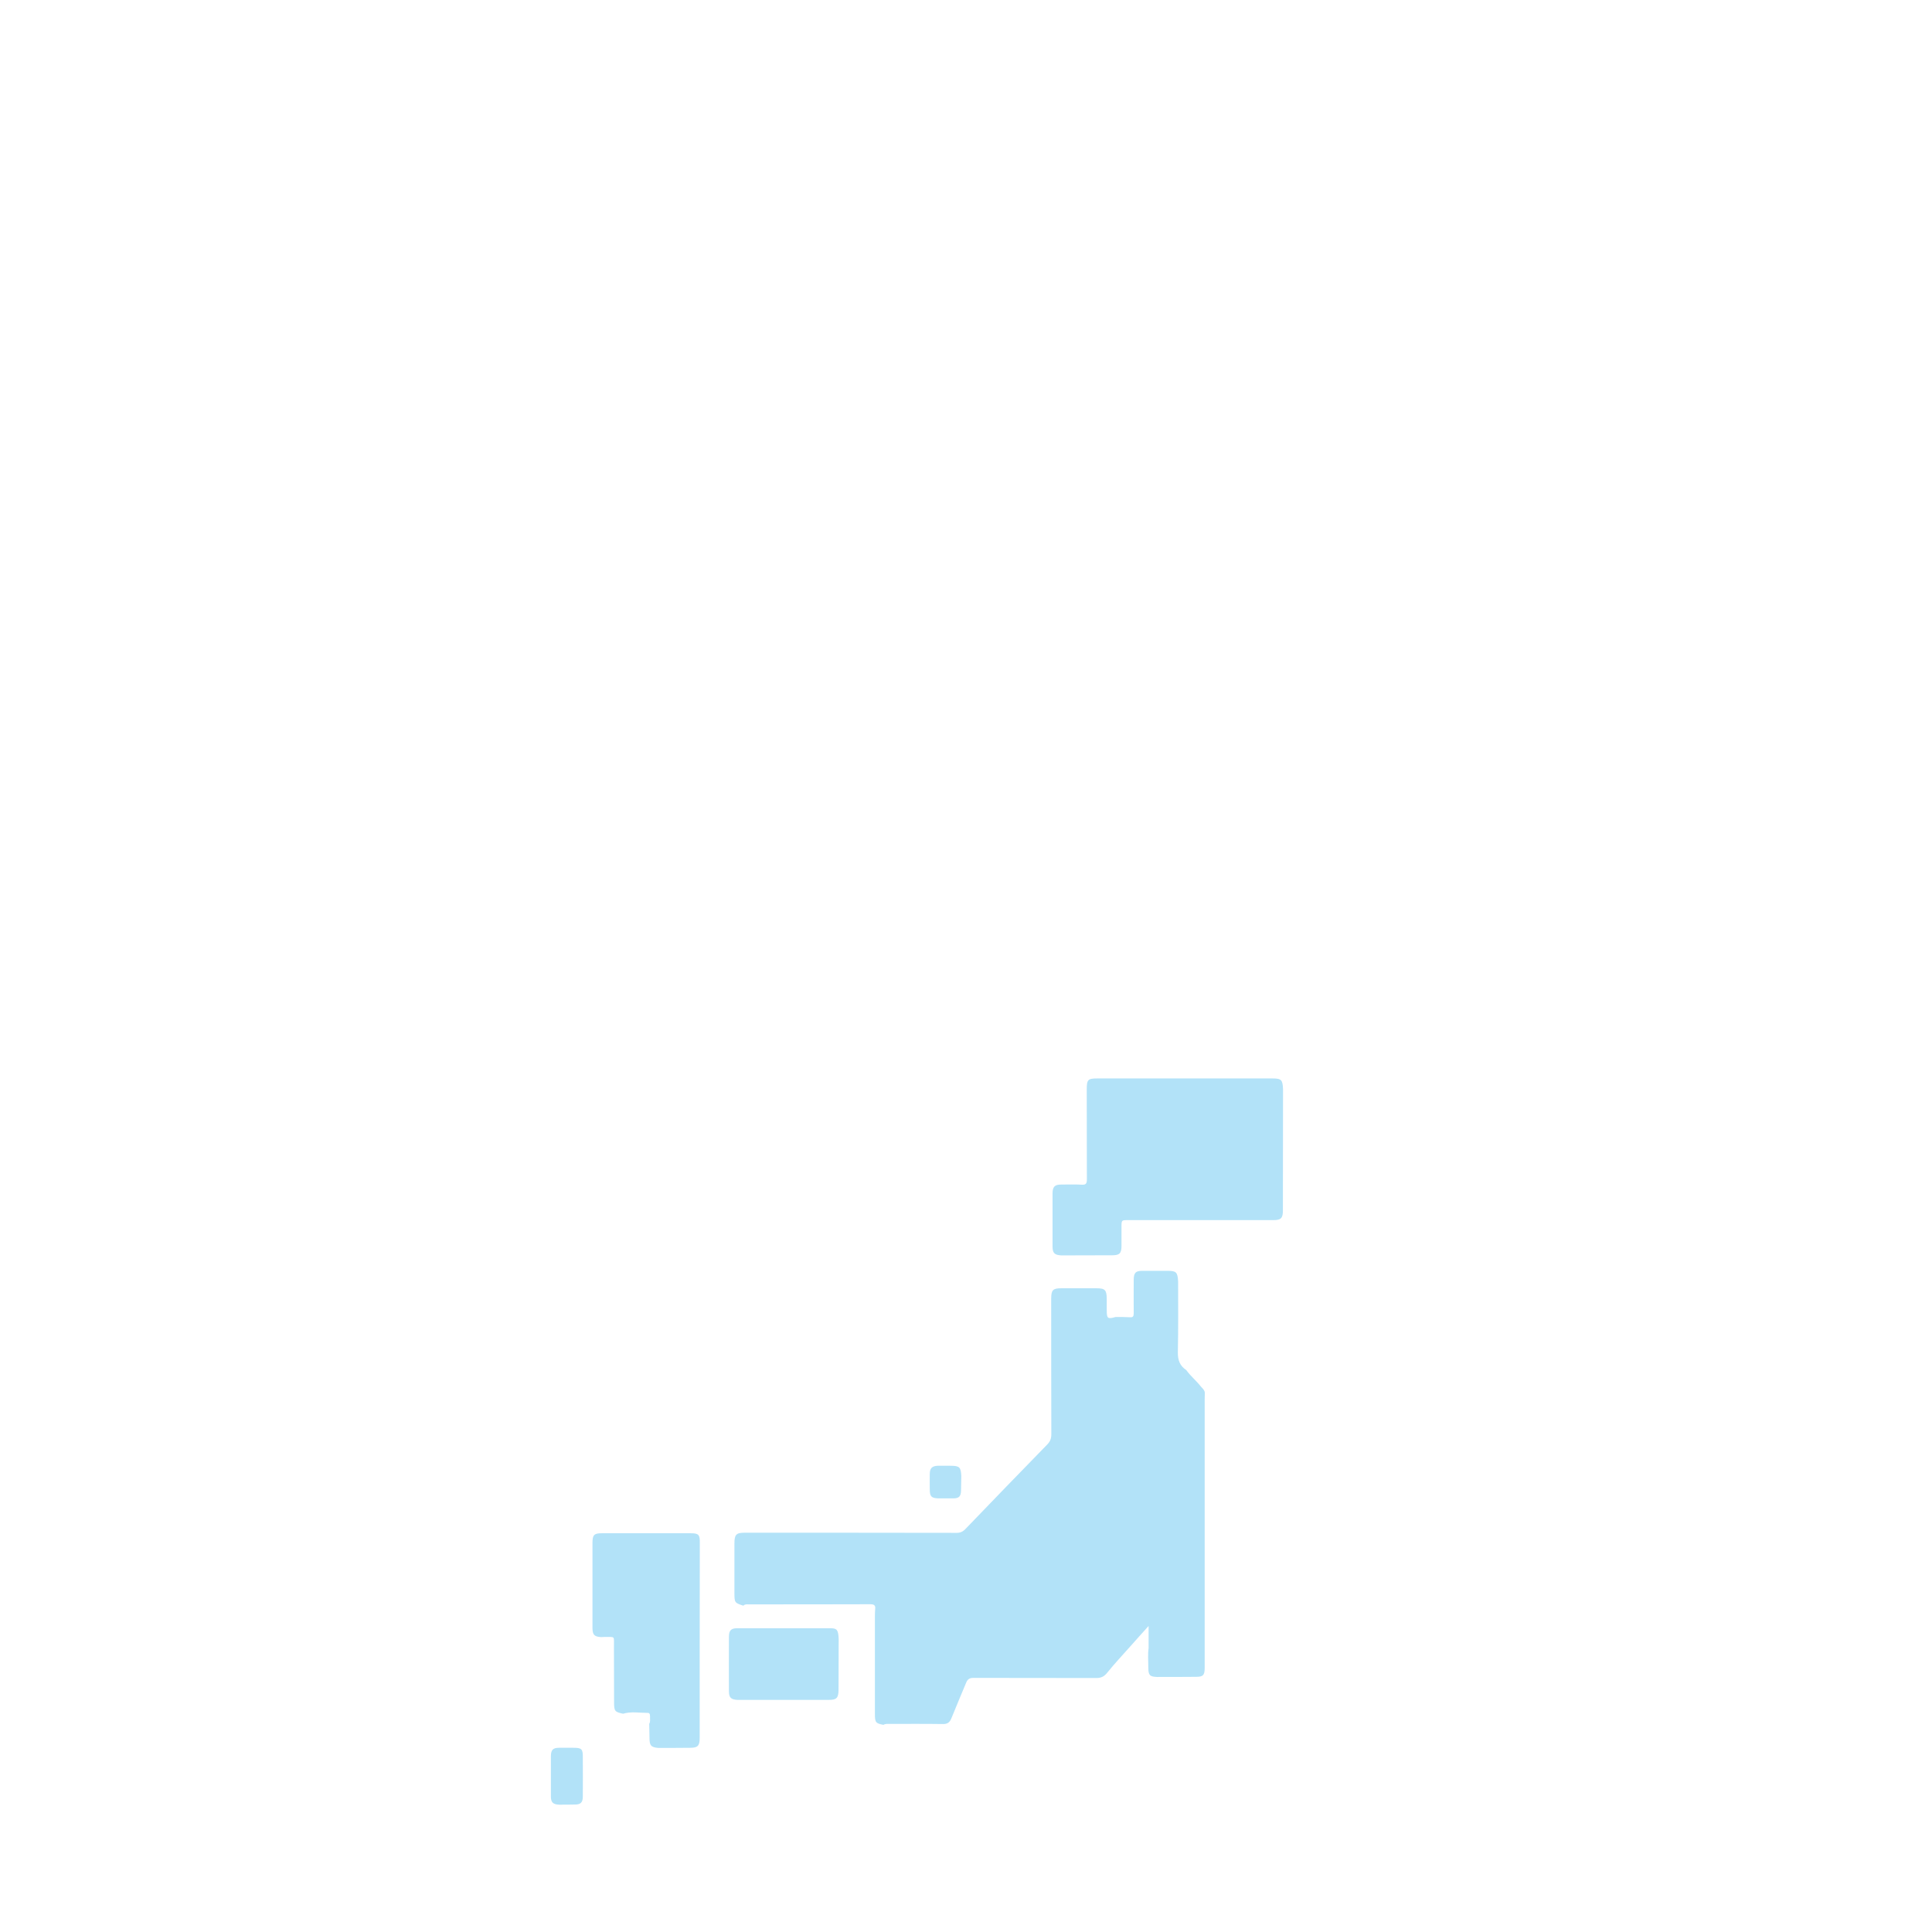 <?xml version="1.0" encoding="utf-8"?>
<!-- Generator: Adobe Illustrator 24.1.3, SVG Export Plug-In . SVG Version: 6.00 Build 0)  -->
<svg version="1.1" id="レイヤー_1" xmlns="http://www.w3.org/2000/svg" xmlns:xlink="http://www.w3.org/1999/xlink" x="0px"
	 y="0px" viewBox="0 0 1440 1440" style="enable-background:new 0 0 1440 1440;" xml:space="preserve">
<style type="text/css">
	.st0{fill:#FFFFFF;}
	.st1{opacity:0.3;}
	.st2{fill:#B2E2F8;}
	.st3{fill:#FF7A44;}
	.st4{fill:#00A0E9;}
	.st5{clip-path:url(#SVGID_2_);fill:#FFFFFF;}
	.st6{clip-path:url(#SVGID_2_);}
	.st7{fill:#CBDDF2;}
	.st8{fill:#C0D7EF;}
	.st9{fill:#D8E5F5;}
	.st10{fill:#B5D1ED;}
	.st11{fill:#8AB9E3;}
	.st12{clip-path:url(#SVGID_4_);fill:#FFFFFF;}
	.st13{clip-path:url(#SVGID_4_);}
	.st14{fill:#9DC3E7;}
	.st15{clip-path:url(#SVGID_6_);fill:#FFFFFF;}
	.st16{clip-path:url(#SVGID_6_);}
	.st17{fill:#E9F0F9;}
	.st18{clip-path:url(#SVGID_8_);fill:#FFFFFF;}
	.st19{clip-path:url(#SVGID_8_);}
	.st20{fill:#505050;}
	.st21{fill:#FFAF9B;}
	.st22{fill:#FFCFBA;}
	.st23{fill:#F76E57;}
	.st24{clip-path:url(#SVGID_10_);fill:none;}
	.st25{clip-path:url(#SVGID_10_);}
	.st26{fill:#47C9DE;}
	.st27{clip-path:url(#SVGID_12_);fill:none;}
	.st28{clip-path:url(#SVGID_12_);}
	.st29{fill:#FFDA65;}
	.st30{clip-path:url(#SVGID_14_);fill:#FFFFFF;}
	.st31{clip-path:url(#SVGID_14_);}
	.st32{clip-path:url(#SVGID_16_);fill:none;}
	.st33{clip-path:url(#SVGID_16_);}
	.st34{clip-path:url(#SVGID_18_);fill:none;}
	.st35{clip-path:url(#SVGID_18_);}
	.st36{clip-path:url(#SVGID_20_);}
	.st37{clip-path:url(#SVGID_22_);}
	.st38{clip-path:url(#SVGID_24_);}
	.st39{clip-path:url(#SVGID_26_);fill:#FFFFFF;}
	.st40{clip-path:url(#SVGID_26_);fill:#505050;}
	.st41{clip-path:url(#SVGID_26_);fill:#9DC3E7;}
	.st42{clip-path:url(#SVGID_26_);fill:#FFAF9B;}
	.st43{clip-path:url(#SVGID_26_);fill:#FFCFBA;}
	.st44{clip-path:url(#SVGID_26_);}
	.st45{clip-path:url(#SVGID_28_);fill:none;}
	.st46{clip-path:url(#SVGID_28_);}
	.st47{clip-path:url(#SVGID_30_);fill:none;}
	.st48{clip-path:url(#SVGID_30_);}
	.st49{clip-path:url(#SVGID_32_);fill:none;}
	.st50{clip-path:url(#SVGID_32_);}
	.st51{clip-path:url(#SVGID_34_);fill:#FFCFBA;}
	.st52{clip-path:url(#SVGID_34_);fill:#505050;}
	.st53{clip-path:url(#SVGID_34_);fill:#B2E2F8;}
	.st54{clip-path:url(#SVGID_36_);fill:#FFFFFF;}
	.st55{clip-path:url(#SVGID_36_);fill:#505050;}
	.st56{clip-path:url(#SVGID_36_);fill:#9DC3E7;}
	.st57{clip-path:url(#SVGID_36_);fill:#FFAF9B;}
	.st58{clip-path:url(#SVGID_36_);fill:#FFCFBA;}
	.st59{clip-path:url(#SVGID_36_);}
	.st60{clip-path:url(#SVGID_38_);fill:#FFCFBA;}
	.st61{clip-path:url(#SVGID_38_);fill:#505050;}
	.st62{clip-path:url(#SVGID_38_);fill:#B2E2F8;}
	.st63{clip-path:url(#SVGID_40_);fill:none;}
	.st64{clip-path:url(#SVGID_40_);}
	.st65{clip-path:url(#SVGID_42_);fill:#FFCFBA;}
	.st66{clip-path:url(#SVGID_42_);fill:#505050;}
	.st67{clip-path:url(#SVGID_42_);fill:#B2E2F8;}
</style>
<g>
	<g>
		<path class="st2" d="M884.2,1021.2c-4.7-3.1-6.4-7.3-6.3-13.3c0.4-17.6,0.2-35.2,0.2-52.8c-0.4-7-1.4-7.9-8.1-7.9
			c-6.2,0-12.3,0-18.5,0c-5.1,0-6.5,1.5-6.5,6.9c0,8.2-0.1,16.4,0,24.7c0,2.1-0.4,3.2-2.7,3c-3.6-0.2-7.2-0.2-10.8-0.2
			c-5.9,1.7-6.6,1.2-6.6-5c0-2.9,0-5.8,0-8.6c-0.1-6.6-1.3-7.8-7.7-7.8c-8.7,0-17.4,0-26.2,0c-6.2,0-7.5,1.3-7.5,7.7
			c0,33.7,0,67.3,0.1,101c0,3.2-0.8,5.4-3,7.7c-20.4,20.9-40.7,41.9-61,63c-2,2.1-3.9,2.9-6.7,2.9c-49.8-0.1-108.1-0.1-157.9-0.1
			c-6.3,0-7.6,1.4-7.6,8c0,12.3,0,24.7,0,37c0,7.1,0.2,7.3,6.7,9.4c1-1.2,2.3-1,3.6-1c27.4,0,63.5,0,90.9-0.1c2.8,0,4.1,0.7,3.7,3.7
			c-0.2,1.6-0.1,3.2-0.2,4.8c0,24.4,0,48.9,0,73.3c0,6.3,0.6,7,6.4,8.1c1.4-0.9,3-0.7,4.5-0.7c13.3,0,26.7-0.1,40,0.1
			c3.4,0,5-1.4,6.2-4.5c3.5-8.8,7.3-17.5,10.9-26.3c1.1-2.7,2.6-3.6,5.5-3.6c30.5,0.1,61.1,0,91.6,0.1c3.5,0,5.8-1.1,8.1-4
			c5.4-6.7,11.3-13,17-19.4c4.3-4.9,8.7-9.7,13.8-15.4c0,6.2,0,11.3,0,16.5c-0.7,4.9-0.2,9.7-0.2,14.6c0,5.6,1.1,6.7,6.4,6.9
			c9.8,0,19.5,0,29.3-0.1c5.1,0,6.3-1.2,6.3-6.6c0-66.5,0-133.1,0-199.6c0-1.9,0.1-3.7,0.1-5.6c-0.2-2-1.7-3.2-2.9-4.5
			C891.7,1029.1,887.4,1025.7,884.2,1021.2z"/>
	</g>
	<g>
		<path class="st2" d="M948.2,803.8c-49.3,0-81,0-130.3,0c-7.1,0-7.9,0.9-7.9,8.3c0,30.1,0,36.8,0.1,66.9c0,3.1-0.7,4.2-3.8,4
			c-5.1-0.3-10.3-0.1-15.4-0.1c-4.8,0-6.4,1.7-6.4,6.7c0,13.1,0,26.3,0,39.4c0,5,1.5,6.4,6.5,6.7c12.7,0,25.4-0.1,38.1-0.1
			c5.4,0,6.8-1.5,6.8-7.1c0-4.6,0-9.3,0-13.9c0-5.2,0-5.2,4.9-5.2c25.4,0,50.8,0,76.2,0c16.6,0,15.6,0,32.2,0c5.6,0,7-1.5,7-7.2
			c0-37.9,0-52.5,0.1-90.4C956,804.7,955,803.8,948.2,803.8z"/>
	</g>
	<g>
		<path class="st2" d="M514.9,1142.8c-22.2,0-44.3,0-66.5,0c-5.5,0-6.8,1.3-6.8,6.9c0,21.2,0,42.3,0,63.5c0,5.3,1.3,6.7,6.5,7
			c0.6,0,1.3-0.1,1.9-0.1c9,0.2,7.5-1.5,7.6,7.9c0,13.6,0.1,27.2,0.1,40.7c0,6.7,0.5,7.3,6.7,8.6c6.1-1.8,12.3-0.6,18.5-0.6
			c1.8,0,1.6,2.1,1.6,3.5c0,1.6,0.3,3.2-0.6,4.6c0.1,3.5,0.1,7.1,0.2,10.6c0,5.6,1.1,6.9,6.5,7.4c8,0,15.9,0,23.9-0.1
			c5.6,0,7-1.5,7-7.3c0-48.5,0-97,0.1-145.5C521.7,1143.9,520.7,1142.8,514.9,1142.8z"/>
	</g>
	<g>
		<path class="st2" d="M619,1213.6c-23.2,0-46.5,0-69.7,0c-4.4,0-6,1.7-6,6.3c-0.1,13.5,0,27.1,0,40.6c0,4.8,1.5,6.2,6.3,6.5
			c22.7,0,45.4,0,68.1,0c5.9,0,7.2-1.4,7.3-7.4c0-12.7,0.1-25.4,0.1-38.1C624.8,1214.9,623.9,1213.6,619,1213.6z"/>
	</g>
	<g>
		<path class="st2" d="M427.5,1302.7c-3.6,0-7.2,0-10.8,0c-4.5,0-6,1.5-6.1,6.1c0,10.1,0,20.1,0,30.2c0,4.4,1.6,5.9,6.1,6.1
			c4,0,7.9,0,11.9-0.1c4.2,0,5.8-1.6,5.8-6c0.1-9.6,0-19.3,0-28.9C434.5,1303.6,433.6,1302.7,427.5,1302.7z"/>
	</g>
	<g>
		<path class="st2" d="M708.4,1092.5c-3.2,0-6.4-0.1-9.6,0c-4.1,0.2-5.8,1.9-5.8,6.1c-0.1,3.8,0,7.7,0,11.5c0,5.3,1.2,6.5,6.3,6.7
			c3.8,0,7.7,0,11.5,0c4-0.1,5.4-1.5,5.5-5.8c0.1-3.6,0.1-7.1,0.2-10.7C716.2,1093.5,715.2,1092.5,708.4,1092.5z"/>
	</g>
</g>
</svg>
